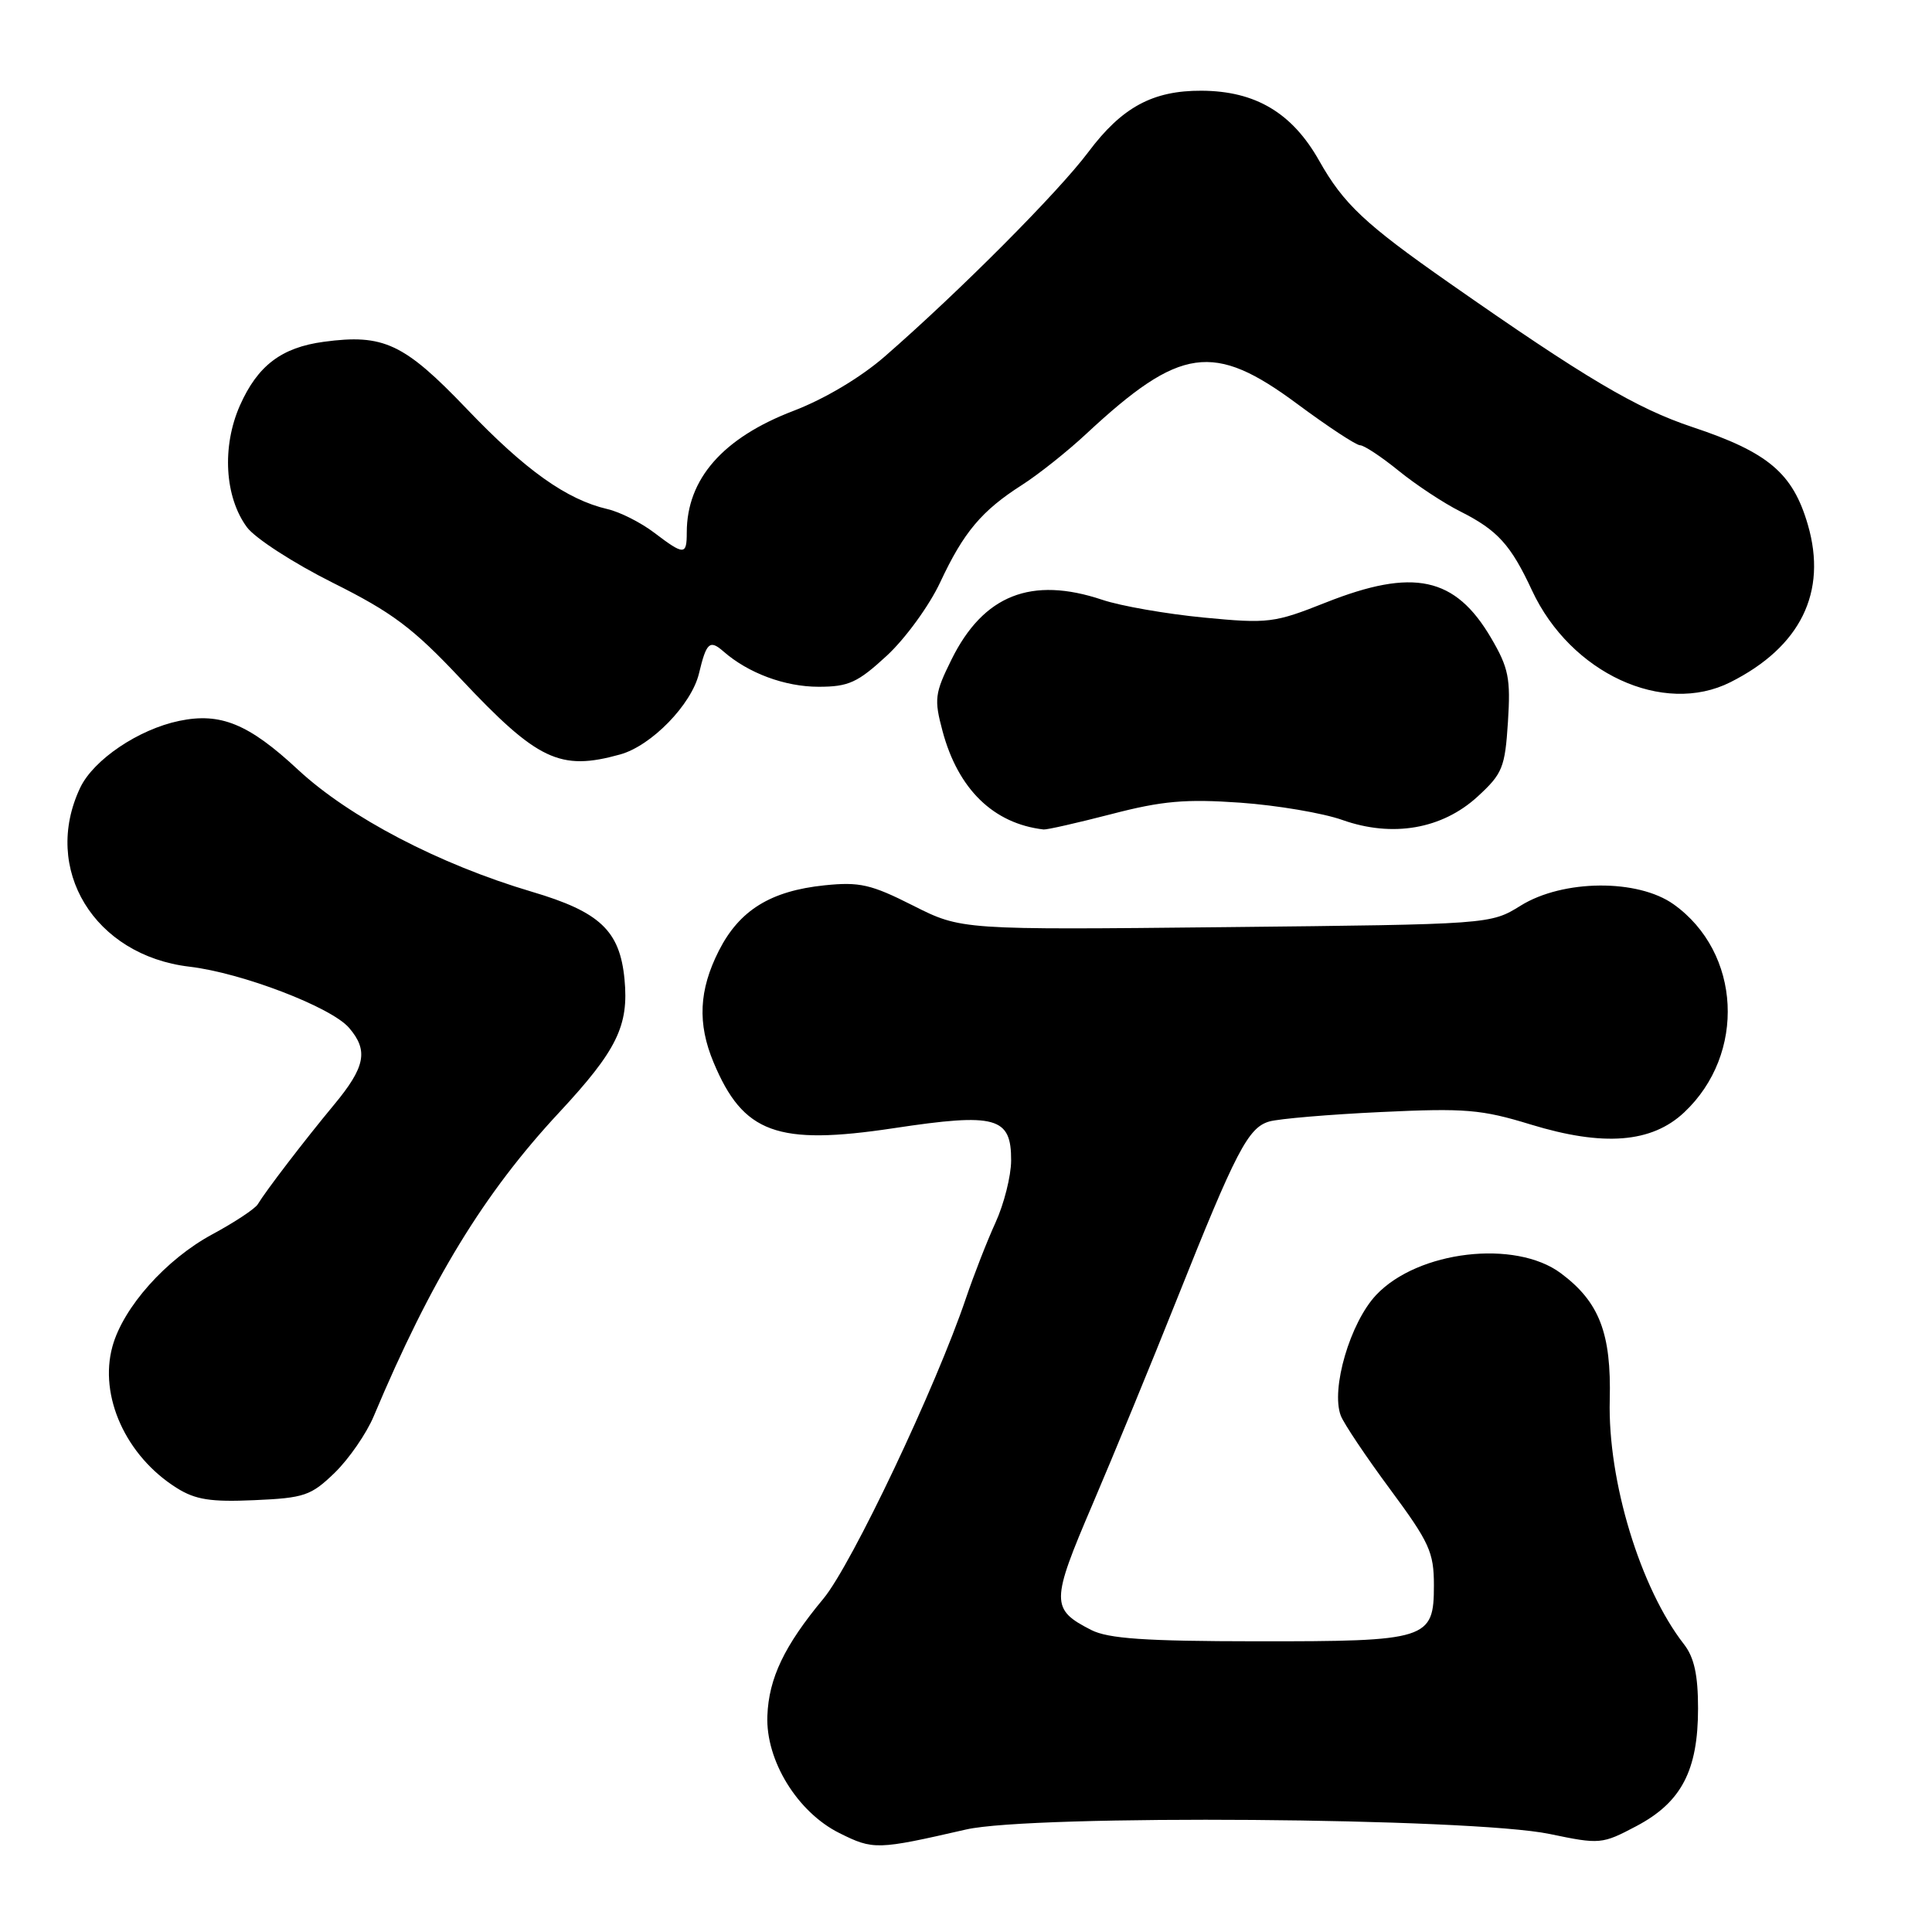<?xml version="1.0" encoding="UTF-8" standalone="no"?>
<!DOCTYPE svg PUBLIC "-//W3C//DTD SVG 1.1//EN" "http://www.w3.org/Graphics/SVG/1.1/DTD/svg11.dtd" >
<svg xmlns="http://www.w3.org/2000/svg" xmlns:xlink="http://www.w3.org/1999/xlink" version="1.1" viewBox="0 0 256 256">
 <g >
 <path fill="currentColor"
d=" M 128.00 242.42 C 136.76 240.41 194.93 240.85 205.33 243.01 C 212.00 244.40 212.27 244.38 216.83 241.97 C 222.79 238.82 225.00 234.61 225.00 226.38 C 225.00 221.95 224.49 219.62 223.14 217.88 C 217.35 210.45 213.02 196.23 213.30 185.50 C 213.52 176.66 211.92 172.51 206.82 168.71 C 200.78 164.21 187.88 165.72 182.35 171.59 C 178.90 175.25 176.32 184.05 177.66 187.58 C 178.06 188.63 181.01 193.03 184.20 197.34 C 189.40 204.37 190.00 205.67 190.00 210.05 C 190.00 217.25 189.21 217.50 166.50 217.48 C 151.72 217.47 146.85 217.13 144.59 215.98 C 139.22 213.24 139.23 212.26 144.75 199.37 C 147.54 192.84 152.59 180.58 155.96 172.12 C 163.78 152.50 165.39 149.40 168.20 148.60 C 169.47 148.24 176.12 147.67 183.00 147.35 C 194.14 146.82 196.30 147.00 202.82 149.00 C 212.47 151.95 218.86 151.45 223.17 147.39 C 231.40 139.65 230.72 126.22 221.77 119.83 C 217.02 116.44 207.10 116.52 201.50 120.00 C 197.50 122.48 197.50 122.48 162.44 122.85 C 127.38 123.22 127.38 123.22 120.98 119.99 C 115.42 117.18 113.90 116.83 109.25 117.31 C 102.11 118.05 97.97 120.61 95.25 125.98 C 92.61 131.19 92.40 135.63 94.55 140.77 C 98.48 150.18 102.98 151.82 118.43 149.49 C 132.00 147.44 134.01 148.00 133.98 153.79 C 133.97 155.83 133.04 159.53 131.91 162.00 C 130.78 164.47 129.03 168.97 128.00 172.00 C 124.02 183.78 112.85 207.33 109.10 211.84 C 103.93 218.06 101.87 222.36 101.68 227.36 C 101.45 233.27 105.66 240.12 111.22 242.89 C 115.73 245.14 116.21 245.12 128.00 242.42 Z  M 44.35 195.15 C 46.23 193.32 48.56 189.95 49.52 187.66 C 57.11 169.61 64.13 158.11 74.09 147.41 C 81.75 139.17 83.34 135.92 82.75 129.75 C 82.13 123.32 79.50 120.83 70.47 118.16 C 58.21 114.53 46.27 108.29 39.49 101.99 C 32.96 95.91 29.22 94.38 23.75 95.52 C 18.35 96.64 12.39 100.67 10.63 104.37 C 5.51 115.16 12.49 126.60 25.10 128.09 C 32.03 128.90 43.90 133.45 46.25 136.19 C 48.84 139.20 48.42 141.38 44.25 146.40 C 40.30 151.16 35.25 157.76 34.15 159.58 C 33.79 160.17 31.09 161.96 28.14 163.55 C 22.00 166.86 16.33 173.22 14.90 178.41 C 13.08 184.99 16.69 192.94 23.41 197.16 C 25.89 198.72 27.92 199.04 33.71 198.78 C 40.32 198.49 41.21 198.19 44.35 195.15 Z  M 147.28 107.87 C 154.00 106.12 157.11 105.85 164.36 106.36 C 169.23 106.71 175.31 107.74 177.87 108.65 C 184.50 111.00 191.08 109.87 195.79 105.55 C 199.09 102.52 199.42 101.72 199.81 95.66 C 200.18 89.89 199.90 88.50 197.58 84.54 C 192.82 76.42 187.28 75.24 175.67 79.84 C 168.84 82.55 168.07 82.65 159.50 81.83 C 154.55 81.35 148.51 80.30 146.07 79.48 C 136.66 76.33 130.31 78.84 126.08 87.39 C 123.86 91.87 123.76 92.65 124.89 96.87 C 126.95 104.57 131.64 109.14 138.28 109.91 C 138.70 109.96 142.75 109.04 147.28 107.87 Z  M 82.17 99.97 C 86.32 98.82 91.64 93.35 92.62 89.23 C 93.60 85.13 94.04 84.73 95.85 86.31 C 99.15 89.20 104.00 91.00 108.47 91.00 C 112.44 91.00 113.64 90.45 117.50 86.89 C 119.95 84.63 123.14 80.25 124.59 77.14 C 127.69 70.51 130.08 67.67 135.42 64.26 C 137.58 62.88 141.41 59.84 143.92 57.50 C 156.39 45.90 160.78 45.28 171.89 53.52 C 175.95 56.53 179.70 59.00 180.22 59.00 C 180.74 59.00 183.04 60.52 185.33 62.38 C 187.62 64.24 191.30 66.67 193.50 67.77 C 198.44 70.26 200.18 72.18 203.00 78.24 C 208.11 89.20 220.39 94.88 229.30 90.39 C 238.59 85.71 242.15 78.47 239.55 69.53 C 237.56 62.69 234.30 59.93 224.23 56.58 C 216.83 54.11 210.04 50.09 192.00 37.47 C 180.84 29.67 178.03 27.02 174.80 21.30 C 171.22 14.95 166.36 12.06 159.22 12.02 C 152.75 11.99 148.66 14.20 144.20 20.16 C 140.20 25.49 127.19 38.56 117.23 47.24 C 114.05 50.01 109.25 52.87 105.14 54.44 C 95.78 58.02 91.00 63.47 91.00 70.57 C 91.00 73.59 90.64 73.59 86.68 70.58 C 84.93 69.25 82.15 67.84 80.50 67.46 C 75.08 66.20 69.61 62.31 61.82 54.15 C 53.54 45.50 50.82 44.22 42.90 45.29 C 37.30 46.04 34.13 48.45 31.79 53.73 C 29.38 59.18 29.77 65.86 32.72 69.86 C 33.79 71.31 38.90 74.62 44.08 77.21 C 51.97 81.15 54.71 83.20 61.00 89.89 C 71.23 100.78 74.19 102.19 82.17 99.97 Z "/>
</g>
</svg>